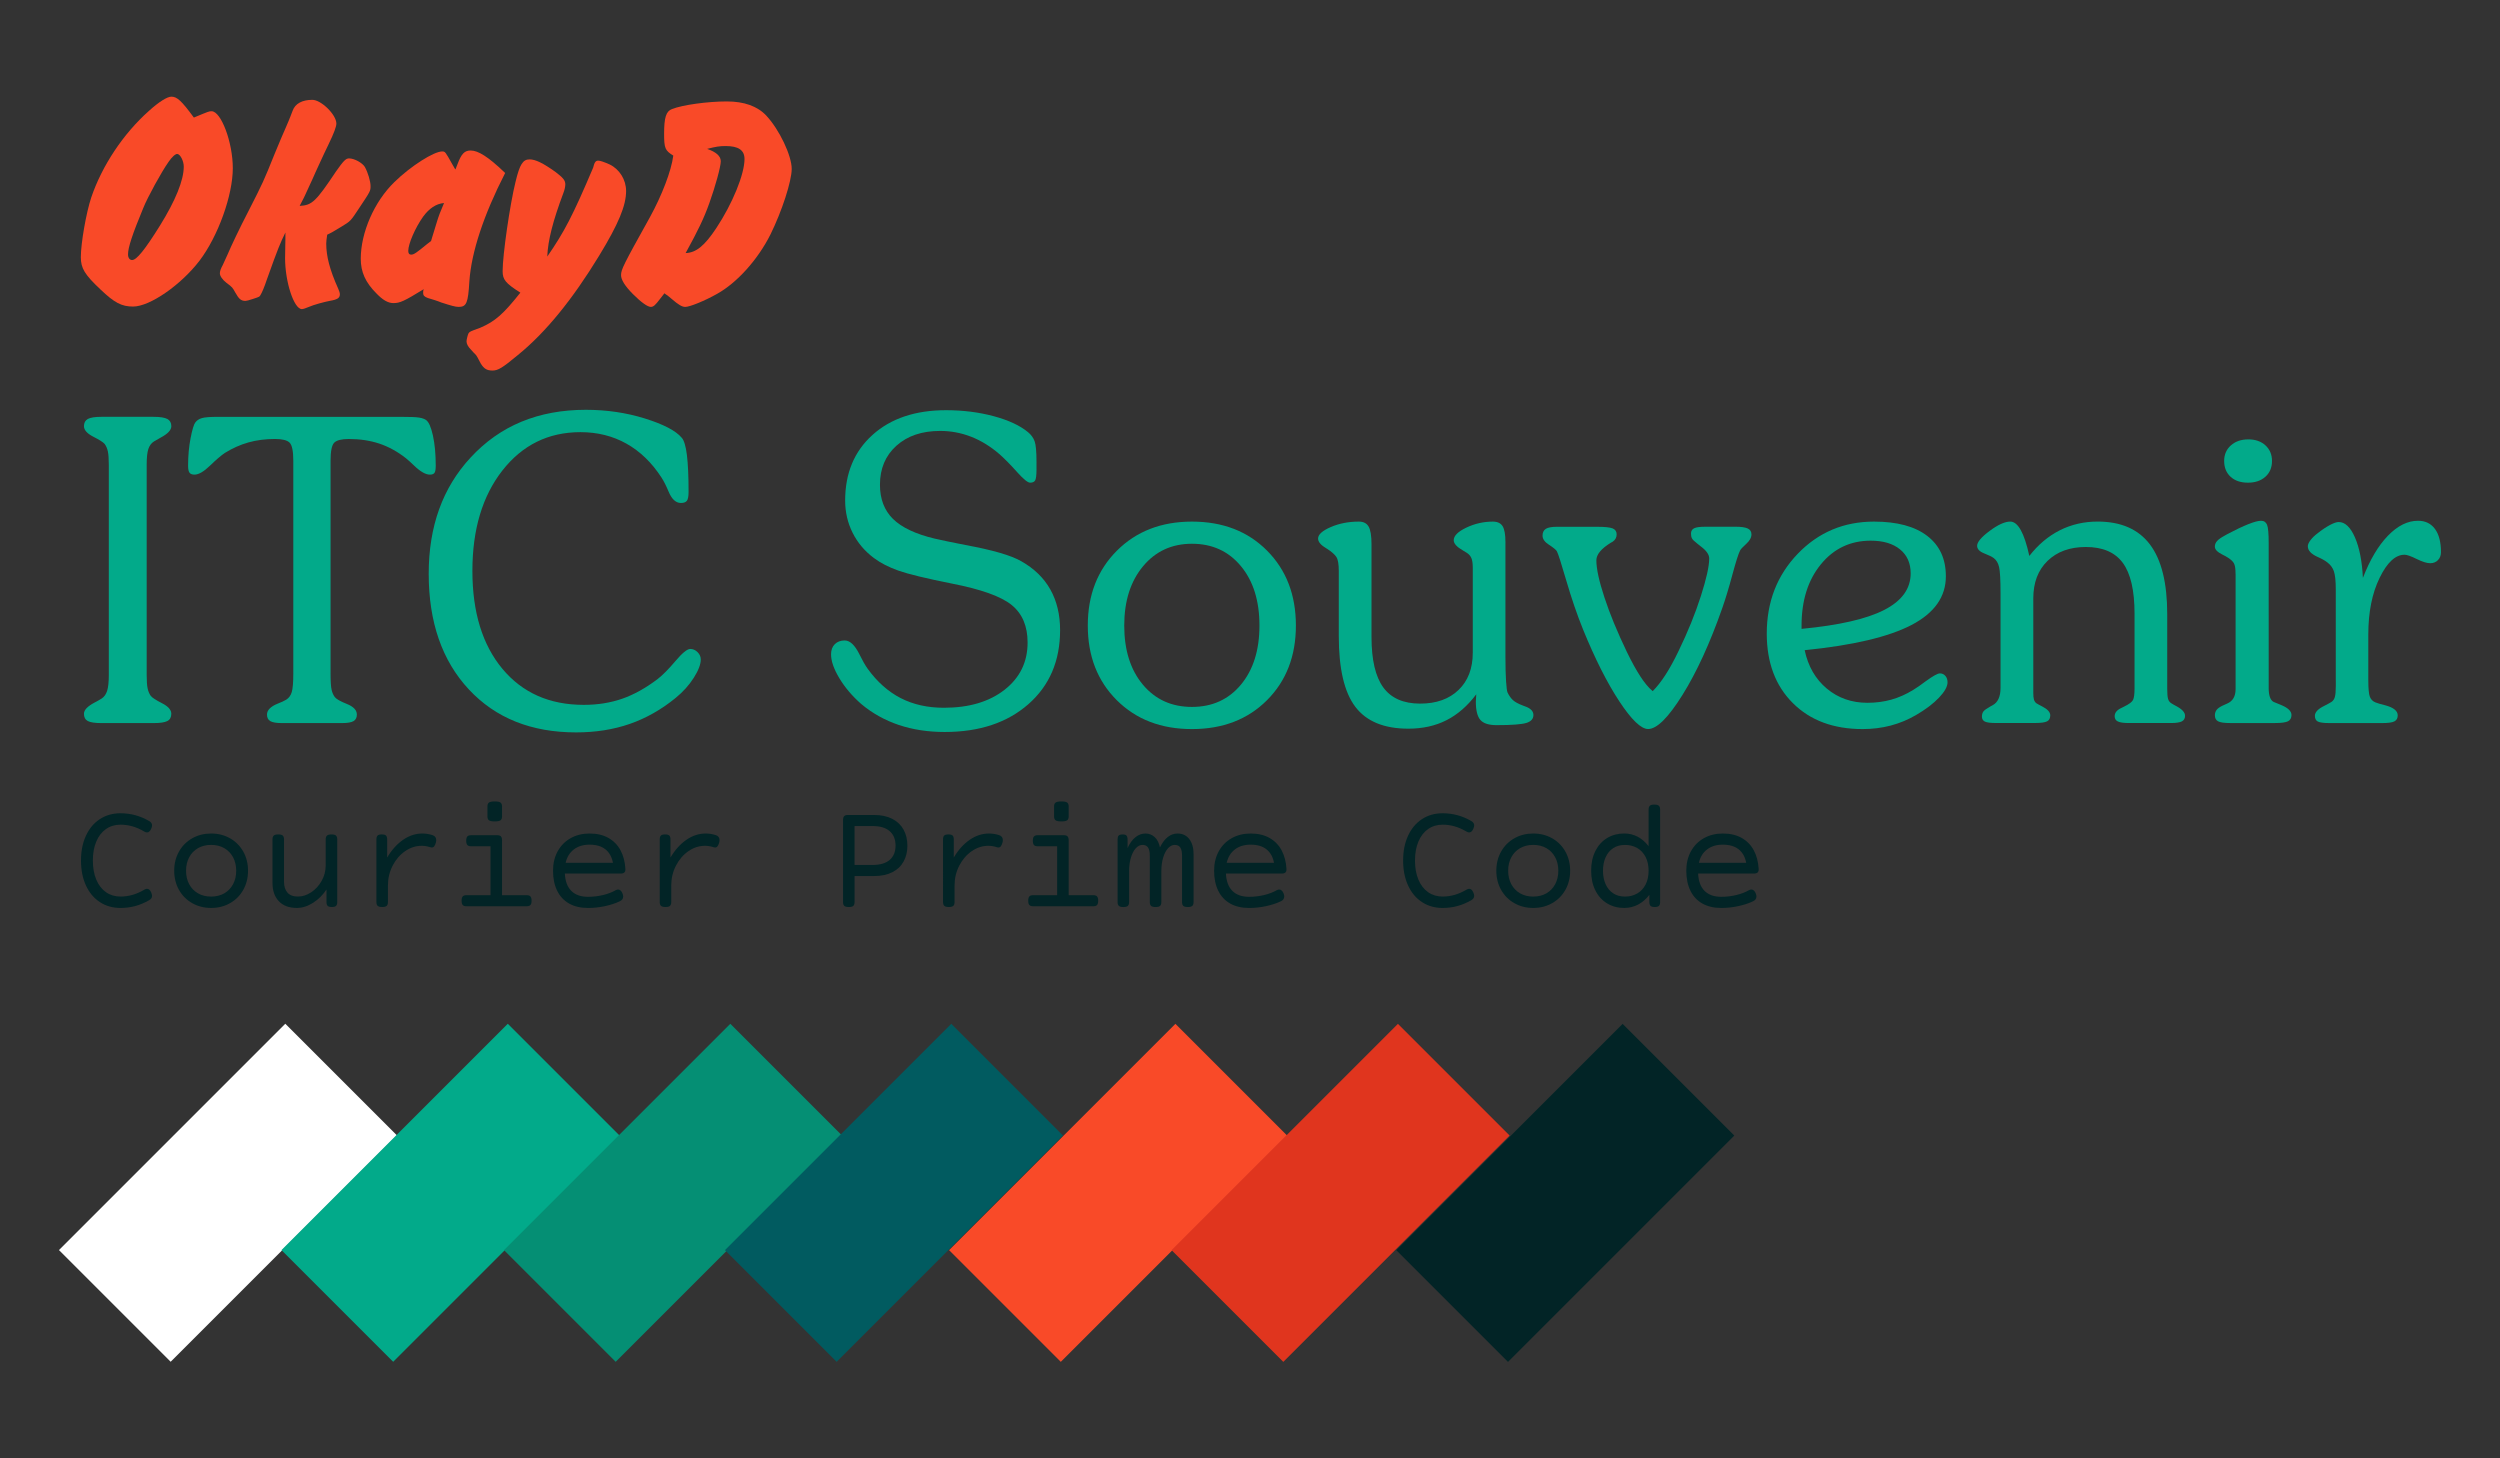 <?xml version="1.0" encoding="utf-8"?>
<!-- Generator: Adobe Illustrator 17.0.0, SVG Export Plug-In . SVG Version: 6.00 Build 0)  -->
<!DOCTYPE svg PUBLIC "-//W3C//DTD SVG 1.1//EN" "http://www.w3.org/Graphics/SVG/1.1/DTD/svg11.dtd">
<svg version="1.1" id="Layer_1" xmlns="http://www.w3.org/2000/svg" xmlns:xlink="http://www.w3.org/1999/xlink" x="0px" y="0px"
	 width="960px" height="560px" viewBox="0 0 960 560" style="enable-background:new 0 0 960 560;" xml:space="preserve">
<rect x="0" y="0" width="960" height="560" fill="#333333" stroke="none"/>
<g>
	<path style="fill:#02AA8A;" d="M58.952,160.064c2.546,0,4.32,0.281,5.327,0.837c1.007,0.556,1.51,1.469,1.51,2.745
		c0,1.487-1.352,2.939-4.057,4.373c-1.165,0.632-2.043,1.136-2.622,1.51c-1.007,0.632-1.721,1.604-2.148,2.903
		c-0.427,1.3-0.638,3.325-0.638,6.082v80.622c0,2.33,0.123,4.068,0.363,5.21c0.24,1.141,0.65,2.107,1.229,2.903
		c0.48,0.632,1.908,1.563,4.291,2.786c2.388,1.218,3.577,2.57,3.577,4.051c0,1.329-0.503,2.254-1.51,2.786
		c-1.007,0.533-2.78,0.796-5.327,0.796H39.073c-2.599,0-4.39-0.263-5.368-0.796c-0.978-0.533-1.469-1.458-1.469-2.786
		c0-1.428,1.352-2.862,4.057-4.291c1.218-0.632,2.148-1.165,2.786-1.586c0.954-0.638,1.639-1.616,2.066-2.944
		c0.421-1.329,0.638-3.366,0.638-6.123v-80.634c0-2.33-0.123-4.051-0.363-5.169c-0.24-1.112-0.65-2.072-1.229-2.862
		c-0.527-0.632-1.984-1.563-4.373-2.786c-2.382-1.218-3.577-2.564-3.577-4.051c0-1.276,0.492-2.189,1.469-2.745
		c0.978-0.556,2.769-0.837,5.368-0.837h19.873V160.064z"/>
	<path style="fill:#02AA8A;" d="M108.252,277.664c-2.119,0-3.606-0.252-4.455-0.755c-0.849-0.503-1.27-1.34-1.27-2.505
		c0-1.698,1.376-3.102,4.139-4.215c1.376-0.533,2.464-1.036,3.26-1.516c1.007-0.632,1.709-1.598,2.107-2.898
		c0.398-1.305,0.597-3.699,0.597-7.194v-81.582c0-3.77-0.48-6.111-1.434-7.036c-0.954-0.931-2.81-1.393-5.567-1.393
		c-3.711,0-7.118,0.439-10.22,1.317c-3.102,0.872-6.105,2.213-9.026,4.016c-1.434,0.954-3.337,2.581-5.725,4.894
		c-2.388,2.306-4.373,3.46-5.965,3.46c-0.901,0-1.54-0.24-1.908-0.72c-0.369-0.474-0.556-1.376-0.556-2.699
		c0-3.77,0.316-7.288,0.954-10.578c0.638-3.29,1.247-5.303,1.826-6.047c0.585-0.796,1.434-1.346,2.546-1.668
		c1.112-0.316,3.102-0.474,5.965-0.474h1.908h68.699c3.389,0,5.655,0.094,6.796,0.281c1.141,0.181,2.031,0.486,2.663,0.913
		c1.06,0.743,1.949,2.74,2.663,6c0.714,3.26,1.077,7.118,1.077,11.573c0,1.376-0.158,2.295-0.48,2.74
		c-0.322,0.451-0.901,0.679-1.75,0.679c-1.698,0-3.787-1.223-6.281-3.659c-1.218-1.165-2.224-2.072-3.02-2.704
		c-3.179-2.494-6.533-4.332-10.057-5.526c-3.53-1.188-7.463-1.791-11.807-1.791c-2.757,0-4.613,0.462-5.567,1.393
		c-0.954,0.925-1.428,3.272-1.428,7.036v2.622v78.954c0,3.02,0.129,5.116,0.398,6.281c0.263,1.165,0.691,2.119,1.27,2.857
		c0.585,0.743,2.131,1.616,4.648,2.622c2.517,1.013,3.781,2.359,3.781,4.057c0,1.165-0.427,2.002-1.27,2.505
		c-0.849,0.503-2.306,0.755-4.379,0.755h-23.134V277.664z"/>
	<path style="fill:#02AA8A;" d="M221.233,281.241c-17.227,0-30.972-5.508-41.227-16.537c-10.256-11.028-15.383-25.815-15.383-44.371
		c0-9.12,1.34-17.385,4.016-24.802c2.675-7.428,6.691-14.025,12.047-19.803c5.672-6.152,12.193-10.747,19.557-13.791
		c7.364-3.044,15.612-4.572,24.732-4.572c7.949,0,15.506,1.112,22.66,3.337c7.159,2.23,11.871,4.695,14.154,7.399
		c0.901,1.007,1.563,3.231,1.99,6.679c0.421,3.448,0.632,8.166,0.632,14.154c0,1.645-0.211,2.757-0.632,3.337
		c-0.427,0.585-1.194,0.872-2.306,0.872c-1.961,0-3.553-1.481-4.771-4.455c-0.901-2.172-1.803-3.945-2.704-5.327
		c-3.711-5.725-8.189-10.057-13.44-13.001c-5.245-2.939-11.128-4.414-17.649-4.414c-12.299,0-22.291,4.905-29.977,14.71
		c-7.686,9.811-11.532,22.665-11.532,38.57c0,15.846,3.846,28.384,11.532,37.61c7.686,9.22,18.1,13.832,31.247,13.832
		c5.298,0,10.203-0.784,14.71-2.341c4.507-1.569,9.067-4.098,13.674-7.598c1.908-1.481,4.174-3.776,6.802-6.878
		c2.622-3.097,4.513-4.654,5.684-4.654c1.06,0,1.996,0.41,2.821,1.235c0.825,0.825,1.229,1.762,1.229,2.821
		c0,1.85-0.901,4.203-2.699,7.036c-1.803,2.833-4.139,5.42-7.001,7.75c-5.461,4.455-11.315,7.768-17.567,9.94
		C235.575,280.152,228.708,281.241,221.233,281.241z"/>
	<path style="fill:#02AA8A;" d="M362.775,281.083c-6.416,0-12.299-0.901-17.655-2.704c-5.356-1.803-10.15-4.478-14.388-8.031
		c-3.448-3.02-6.24-6.304-8.388-9.858c-2.148-3.553-3.22-6.626-3.22-9.225c0-1.639,0.48-2.944,1.434-3.899
		c0.954-0.948,2.224-1.428,3.817-1.428c2.014,0,3.899,1.78,5.649,5.327c1.165,2.382,2.224,4.244,3.179,5.567
		c3.659,5.034,7.885,8.786,12.685,11.251c4.8,2.464,10.326,3.699,16.583,3.699c9.647,0,17.415-2.312,23.298-6.919
		c5.883-4.613,8.827-10.654,8.827-18.135c0-6.252-2.014-11.04-6.047-14.347c-4.027-3.313-11.742-6.088-23.139-8.312
		c-9.805-1.961-16.589-3.6-20.359-4.929s-6.919-2.944-9.46-4.853c-3.553-2.646-6.281-5.883-8.189-9.7
		c-1.908-3.811-2.862-7.949-2.862-12.404c0-10.496,3.512-18.896,10.537-25.206c7.024-6.304,16.42-9.46,28.185-9.46
		c6.521,0,12.626,0.767,18.328,2.306c5.701,1.54,10.086,3.577,13.159,6.123c1.218,1.007,2.066,2.178,2.546,3.5
		c0.48,1.329,0.72,4.004,0.72,8.031v2.786c0,2.224-0.176,3.629-0.515,4.215c-0.345,0.585-0.995,0.872-1.949,0.872
		c-0.901,0-2.57-1.364-5.005-4.092c-2.441-2.734-4.665-4.999-6.679-6.796c-3.5-3.026-7.159-5.274-10.976-6.761
		c-3.817-1.481-7.768-2.224-11.848-2.224c-6.995,0-12.603,1.891-16.818,5.684c-4.215,3.787-6.322,8.786-6.322,14.991
		c0,5.461,1.668,9.834,5.005,13.118c3.342,3.29,8.669,5.807,15.98,7.557c2.757,0.632,6.708,1.458,11.848,2.464
		c10.39,1.908,17.52,3.975,21.389,6.205c4.981,2.804,8.722,6.439,11.216,10.888c2.488,4.455,3.735,9.647,3.735,15.588
		c0,11.824-4.057,21.296-12.164,28.42C386.786,277.518,376.08,281.083,362.775,281.083z"/>
	<path style="fill:#02AA8A;" d="M417.711,240.213c0-11.719,3.723-21.301,11.175-28.747c7.446-7.44,17.058-11.169,28.823-11.169
		c11.819,0,21.43,3.711,28.823,11.128c7.393,7.428,11.093,17.017,11.093,28.788c0,11.713-3.7,21.266-11.093,28.66
		c-7.393,7.393-17.005,11.093-28.823,11.093c-11.824,0-21.442-3.694-28.864-11.093C421.422,261.479,417.711,251.926,417.711,240.213
		z M431.707,240.213c0,9.43,2.388,16.999,7.159,22.7c4.771,5.701,11.052,8.546,18.843,8.546s14.06-2.845,18.802-8.546
		c4.741-5.701,7.118-13.27,7.118-22.7c0-9.489-2.371-17.099-7.118-22.818c-4.747-5.731-11.011-8.593-18.802-8.593
		c-7.739,0-14.008,2.892-18.802,8.669C434.107,223.249,431.707,230.829,431.707,240.213z"/>
	<path style="fill:#02AA8A;" d="M578.09,208.17v44.289c0,3.764,0.082,6.825,0.24,9.179c0.158,2.359,0.345,3.781,0.556,4.256
		c0.585,1.223,1.27,2.201,2.072,2.944c0.796,0.743,2.119,1.458,3.975,2.148c0.263,0.105,0.609,0.234,1.036,0.392
		c1.908,0.743,2.862,1.809,2.862,3.184c0,1.481-0.913,2.505-2.745,3.056s-5.631,0.837-11.409,0.837c-2.968,0-5.034-0.661-6.205-1.99
		c-1.165-1.323-1.75-3.682-1.75-7.077c0-0.263,0.023-0.714,0.082-1.346c0.053-0.632,0.082-1.112,0.082-1.428
		c-3.342,4.455-7.147,7.762-11.409,9.934c-4.267,2.172-9.155,3.266-14.669,3.266c-9.331,0-16.115-2.798-20.359-8.394
		c-4.244-5.59-6.357-14.64-6.357-27.155v-25.042c0-2.599-0.304-4.373-0.913-5.327s-1.82-2.02-3.618-3.184
		c-0.053,0-0.105-0.023-0.158-0.082c-2.178-1.27-3.26-2.546-3.26-3.811c0-1.54,1.616-3.015,4.853-4.414
		c3.231-1.405,6.837-2.107,10.812-2.107c1.75,0,2.997,0.632,3.74,1.908c0.738,1.27,1.112,3.53,1.112,6.755v35.625
		c0,8.798,1.51,15.26,4.531,19.399c3.02,4.133,7.739,6.205,14.154,6.205c6.205,0,11.116-1.75,14.751-5.251
		c3.629-3.5,5.45-8.265,5.45-14.306v-32.599c0-1.698-0.187-2.956-0.556-3.781c-0.369-0.82-0.978-1.499-1.826-2.025
		c-0.316-0.211-0.796-0.509-1.434-0.872c-2.33-1.329-3.5-2.628-3.5-3.899c0-1.698,1.616-3.307,4.853-4.853
		c3.231-1.534,6.626-2.306,10.18-2.306c1.75,0,2.997,0.585,3.74,1.75C577.721,203.212,578.09,205.249,578.09,208.17z"/>
	<path style="fill:#02AA8A;" d="M597.811,202.287h15.348c3.073,0,5.116,0.211,6.123,0.632c1.007,0.421,1.51,1.194,1.51,2.306
		c0,0.591-0.135,1.112-0.398,1.592c-0.263,0.474-0.638,0.872-1.112,1.188c-0.105,0.059-0.345,0.187-0.714,0.398
		c-3.711,2.283-5.567,4.531-5.567,6.755c0,3.237,1.03,7.99,3.102,14.271c2.066,6.281,4.929,13.241,8.587,20.868
		c1.856,3.817,3.588,6.972,5.21,9.46c1.616,2.494,3.19,4.373,4.73,5.649c1.645-1.639,3.29-3.74,4.929-6.281
		c1.639-2.54,3.313-5.59,5.011-9.143c3.547-7.317,6.398-14.324,8.546-21.038c2.148-6.708,3.22-11.543,3.22-14.511
		c0-1.487-1.112-3.05-3.337-4.695c-0.533-0.421-0.931-0.738-1.194-0.954c-1.165-0.896-1.867-1.586-2.107-2.066
		c-0.24-0.48-0.357-1.089-0.357-1.826c0-0.954,0.398-1.627,1.194-2.031c0.796-0.392,2.224-0.597,4.291-0.597h11.608
		c2.172,0,3.74,0.222,4.689,0.673c0.954,0.451,1.434,1.206,1.434,2.265c0,1.223-0.673,2.441-2.025,3.659
		c-1.352,1.223-2.137,2.072-2.347,2.546c-0.632,1.223-1.627,4.349-2.98,9.389c-1.352,5.04-2.64,9.278-3.857,12.72
		c-4.718,13.469-9.811,24.568-15.266,33.313c-5.456,8.745-9.858,13.118-13.2,13.118c-2.699,0-6.386-3.536-11.052-10.613
		c-4.665-7.071-9.301-16.256-13.914-27.547c-2.33-5.778-4.478-12.035-6.439-18.767c-1.961-6.726-3.179-10.519-3.659-11.368
		c-0.369-0.585-1.376-1.399-3.02-2.464c-1.645-1.06-2.464-2.23-2.464-3.5c0-1.218,0.421-2.09,1.27-2.622
		C594.445,202.55,595.85,202.287,597.811,202.287z"/>
	<path style="fill:#02AA8A;" d="M692.991,249.672c1.323,6.205,4.162,11.116,8.511,14.751c4.343,3.629,9.541,5.45,15.582,5.45
		c3.231,0,6.281-0.398,9.143-1.194c2.862-0.796,5.672-2.043,8.429-3.74c1.323-0.796,2.968-1.932,4.929-3.419
		c2.704-1.961,4.478-2.939,5.327-2.939c0.849,0,1.551,0.316,2.107,0.954c0.556,0.632,0.837,1.458,0.837,2.464
		c0,1.639-1.101,3.618-3.302,5.924c-2.195,2.306-5.128,4.519-8.786,6.644c-3.073,1.803-6.322,3.149-9.741,4.051
		c-3.419,0.896-7.013,1.346-10.777,1.346c-11.186,0-20.119-3.319-26.798-9.975c-6.679-6.656-10.016-15.547-10.016-26.681
		c0-12.193,3.963-22.408,11.889-30.65s17.69-12.363,29.298-12.363c8.851,0,15.664,1.826,20.435,5.491
		c4.771,3.664,7.153,8.827,7.153,15.5c0,7.902-4.414,14.142-13.235,18.726C725.151,244.597,711.489,247.817,692.991,249.672z
		 M691.797,241.483c14.418-1.376,25.007-3.799,31.762-7.276c6.761-3.471,10.139-8.148,10.139-14.031c0-3.922-1.364-6.995-4.092-9.22
		c-2.734-2.23-6.48-3.337-11.251-3.337c-7.791,0-14.166,3.02-19.124,9.061c-4.958,6.047-7.434,13.891-7.434,23.538L691.797,241.483
		L691.797,241.483z"/>
	<path style="fill:#02AA8A;" d="M768.205,264.142v-36.334c0-5.145-0.187-8.494-0.556-10.062c-0.369-1.563-1.06-2.716-2.072-3.46
		c-0.632-0.474-1.856-1.077-3.659-1.791s-2.704-1.68-2.704-2.903c0-1.428,1.604-3.337,4.812-5.725
		c3.208-2.388,5.848-3.577,7.914-3.577c1.481,0,2.833,1.1,4.057,3.296c1.218,2.201,2.306,5.497,3.26,9.899
		c3.395-4.343,7.305-7.633,11.731-9.863c4.425-2.224,9.266-3.337,14.511-3.337c8.956,0,15.647,2.933,20.078,8.786
		c4.425,5.86,6.638,14.775,6.638,26.757v28.782c0,1.75,0.105,2.997,0.316,3.741s0.609,1.299,1.194,1.668
		c0.48,0.316,1.165,0.714,2.072,1.188c2.172,1.165,3.261,2.388,3.261,3.659c0,1.007-0.41,1.727-1.229,2.148
		c-0.825,0.421-2.213,0.632-4.174,0.632h-16.22c-1.961,0-3.354-0.199-4.174-0.597c-0.825-0.398-1.229-1.077-1.229-2.031
		c0-1.329,0.872-2.382,2.622-3.179c0.527-0.269,0.901-0.451,1.112-0.562c1.856-0.896,2.968-1.75,3.342-2.546
		c0.369-0.796,0.556-2.277,0.556-4.455v-28.624c0-8.903-1.499-15.401-4.49-19.481c-2.997-4.08-7.727-6.123-14.195-6.123
		c-6.152,0-11.052,1.78-14.71,5.327c-3.659,3.547-5.485,8.347-5.485,14.394v36.334c0,1.112,0.082,1.949,0.24,2.505
		c0.158,0.562,0.451,1.024,0.872,1.393c0.48,0.316,1.247,0.743,2.306,1.27c2.066,1.065,3.102,2.201,3.102,3.419
		c0,1.112-0.41,1.885-1.229,2.312c-0.825,0.421-2.371,0.632-4.654,0.632h-15.108c-2.014,0-3.395-0.181-4.139-0.556
		s-1.112-1.007-1.112-1.908c0-0.796,0.187-1.446,0.556-1.949c0.369-0.503,1.27-1.153,2.699-1.949
		c0.211-0.105,0.503-0.263,0.872-0.474C767.198,269.709,768.205,267.485,768.205,264.142z"/>
	<path style="fill:#02AA8A;" d="M858.451,220.334c0-1.908-0.199-3.231-0.597-3.975c-0.398-0.743-1.177-1.487-2.341-2.23
		c-0.48-0.316-1.194-0.714-2.148-1.188c-1.908-0.954-2.862-1.961-2.862-3.026c0-0.796,0.281-1.51,0.837-2.142
		c0.556-0.638,1.522-1.329,2.903-2.072l1.112-0.632c6.468-3.395,10.759-5.093,12.884-5.093c1.112,0,1.879,0.509,2.306,1.516
		c0.422,1.007,0.632,3.337,0.632,6.995V264.3c0,1.376,0.158,2.523,0.48,3.419c0.316,0.901,0.796,1.516,1.434,1.826
		c0.738,0.322,1.639,0.691,2.704,1.112c2.757,1.112,4.133,2.412,4.133,3.899c0,1.165-0.451,1.973-1.352,2.423
		c-0.901,0.451-2.599,0.673-5.087,0.673h-17.093c-2.283,0-3.828-0.222-4.654-0.673c-0.82-0.451-1.229-1.206-1.229-2.271
		c0-0.796,0.211-1.481,0.638-2.066c0.422-0.585,1.194-1.141,2.306-1.668c0.422-0.211,1.007-0.48,1.75-0.796
		c2.172-0.901,3.26-2.763,3.26-5.567v-44.277H858.451z M854.078,176.999c0-2.441,0.861-4.431,2.581-5.971
		c1.721-1.534,3.963-2.306,6.72-2.306c2.704,0,4.888,0.773,6.562,2.306c1.668,1.54,2.505,3.53,2.505,5.971
		c0,2.546-0.849,4.566-2.546,6.082c-1.698,1.51-3.922,2.265-6.679,2.265c-2.81,0-5.034-0.755-6.679-2.265
		C854.898,181.571,854.078,179.545,854.078,176.999z"/>
	<path style="fill:#02AA8A;" d="M896.939,261.362v-34.993c0-3.337-0.252-5.696-0.755-7.077c-0.503-1.376-1.341-2.488-2.505-3.337
		c-0.849-0.685-2.119-1.399-3.817-2.142c-2.441-1.112-3.659-2.464-3.659-4.057c0-0.632,0.345-1.417,1.036-2.341
		c0.691-0.925,1.639-1.838,2.862-2.745c1.698-1.329,3.249-2.353,4.654-3.097s2.505-1.112,3.296-1.112
		c2.441,0,4.519,1.961,6.24,5.883c1.721,3.928,2.745,9.12,3.061,15.582c2.704-6.995,5.912-12.398,9.623-16.22
		s7.557-5.731,11.532-5.731c2.81,0,4.981,1.054,6.521,3.143c1.539,2.09,2.306,5.075,2.306,8.944c0,1.218-0.386,2.224-1.153,3.02
		c-0.767,0.796-1.762,1.194-2.979,1.194c-1.27,0-3.009-0.544-5.21-1.627c-2.201-1.089-3.752-1.627-4.648-1.627
		c-3.501,0-6.697,2.968-9.582,8.903c-2.892,5.941-4.332,13.177-4.332,21.711v17.415c0,3.337,0.199,5.508,0.597,6.515
		c0.398,1.013,1.1,1.727,2.107,2.148c0.796,0.322,2.043,0.691,3.741,1.112c3.231,0.849,4.853,2.142,4.853,3.893
		c0,1.065-0.41,1.82-1.235,2.271c-0.82,0.451-2.371,0.673-4.648,0.673h-20.359c-2.224,0-3.711-0.199-4.455-0.597
		c-0.743-0.398-1.112-1.124-1.112-2.189c0-1.376,1.194-2.646,3.577-3.811c1.27-0.638,2.195-1.141,2.781-1.516
		c0.638-0.421,1.077-1.06,1.311-1.908c0.24-0.849,0.363-2.277,0.363-4.291v-1.99H896.939z"/>
</g>
<g>
	<path style="fill:#022426;" d="M51.922,313.026c1.791,0.48,3.582,1.235,5.374,2.26c0.732,0.433,1.095,0.983,1.095,1.651
		c0,0.375-0.123,0.855-0.38,1.417c-0.41,0.866-0.937,1.305-1.563,1.305c-0.275,0-0.609-0.111-1.007-0.328
		c-2.974-1.774-6.023-2.658-9.155-2.658c-2.125,0-3.992,0.562-5.596,1.68c-1.604,1.124-2.845,2.728-3.717,4.8
		c-0.878,2.072-1.317,4.513-1.317,7.305s0.439,5.245,1.317,7.329c0.872,2.084,2.113,3.688,3.717,4.812
		c1.604,1.118,3.471,1.68,5.596,1.68c3.132,0,6.181-0.884,9.155-2.658c0.392-0.217,0.732-0.328,1.007-0.328
		c0.626,0,1.153,0.433,1.563,1.305c0.258,0.574,0.38,1.042,0.38,1.417c0,0.667-0.363,1.218-1.095,1.651
		c-1.791,1.024-3.582,1.78-5.374,2.26c-1.791,0.48-3.67,0.726-5.643,0.726c-3.009,0-5.666-0.755-7.955-2.265
		c-2.295-1.504-4.068-3.635-5.333-6.392c-1.264-2.757-1.891-5.936-1.891-9.541c0-3.6,0.626-6.773,1.891-9.524
		c1.259-2.745,3.038-4.87,5.333-6.375c2.295-1.51,4.946-2.265,7.955-2.265C48.252,312.301,50.131,312.546,51.922,313.026z"/>
	<path style="fill:#022426;" d="M88.32,321.895c2.16,1.223,3.852,2.921,5.081,5.093c1.229,2.178,1.844,4.636,1.844,7.37
		c0,2.74-0.615,5.198-1.844,7.37c-1.229,2.178-2.921,3.875-5.081,5.093c-2.154,1.223-4.572,1.832-7.247,1.832
		c-2.681,0-5.093-0.609-7.253-1.832c-2.154-1.218-3.846-2.915-5.081-5.093c-1.229-2.172-1.844-4.63-1.844-7.37
		c0-2.734,0.615-5.192,1.844-7.37c1.229-2.172,2.927-3.869,5.081-5.093c2.16-1.218,4.572-1.826,7.253-1.826
		C83.748,320.068,86.166,320.677,88.32,321.895z M76.021,325.694c-1.458,0.843-2.581,2.008-3.383,3.518
		c-0.796,1.504-1.194,3.225-1.194,5.151c0,1.932,0.398,3.647,1.194,5.157c0.796,1.504,1.926,2.675,3.383,3.518
		c1.458,0.837,3.143,1.253,5.052,1.253s3.594-0.416,5.052-1.253c1.458-0.843,2.581-2.014,3.383-3.518
		c0.796-1.51,1.194-3.225,1.194-5.157c0-1.926-0.398-3.647-1.194-5.151c-0.796-1.51-1.926-2.675-3.383-3.518
		c-1.458-0.837-3.143-1.253-5.052-1.253S77.479,324.857,76.021,325.694z"/>
	<path style="fill:#022426;" d="M129.015,320.859c0.328,0.299,0.486,0.79,0.486,1.481v24.035c0,0.685-0.146,1.182-0.445,1.475
		c-0.299,0.299-0.831,0.445-1.592,0.445h-0.059c-0.767,0-1.3-0.146-1.592-0.445c-0.293-0.293-0.445-0.79-0.445-1.475v-4.812
		c-1.34,2.066-3.044,3.764-5.11,5.093c-2.072,1.329-4.156,1.996-6.263,1.996c-2.974,0-5.274-0.855-6.907-2.57
		c-1.633-1.709-2.453-4.062-2.453-7.054v-16.689c0-0.691,0.164-1.182,0.486-1.481c0.322-0.293,0.89-0.439,1.698-0.439h0.059
		c0.808,0,1.376,0.146,1.698,0.439c0.328,0.299,0.486,0.79,0.486,1.481v16.238c0,1.774,0.439,3.167,1.317,4.18
		c0.872,1.013,2.23,1.522,4.057,1.522c1.698,0,3.36-0.539,5.005-1.604c1.645-1.077,2.991-2.535,4.045-4.373
		c1.054-1.838,1.58-3.84,1.58-6.006v-9.951c0-0.691,0.164-1.182,0.486-1.481c0.328-0.293,0.89-0.439,1.698-0.439h0.059
		C128.119,320.42,128.687,320.572,129.015,320.859z"/>
	<path style="fill:#022426;" d="M166.062,320.683c0.966,0.322,1.446,0.948,1.446,1.891c0,0.316-0.041,0.62-0.117,0.913
		c-0.176,0.65-0.386,1.136-0.632,1.463c-0.246,0.328-0.556,0.486-0.931,0.486c-0.217,0-0.433-0.041-0.65-0.117
		c-1.1-0.357-2.189-0.533-3.249-0.533c-2.265,0-4.39,0.685-6.375,2.066c-1.99,1.376-3.582,3.237-4.782,5.567
		c-1.2,2.33-1.803,4.87-1.803,7.604v6.351c0,0.685-0.164,1.182-0.486,1.475c-0.322,0.299-0.89,0.445-1.698,0.445h-0.059
		c-0.808,0-1.37-0.146-1.698-0.445c-0.322-0.293-0.486-0.79-0.486-1.475V322.34c0-0.691,0.146-1.182,0.445-1.481
		c0.293-0.293,0.825-0.439,1.592-0.439h0.059c0.767,0,1.3,0.146,1.592,0.439c0.299,0.299,0.445,0.79,0.445,1.481v6.942
		c1.715-2.892,3.74-5.157,6.088-6.779c2.341-1.621,4.823-2.435,7.44-2.435C163.469,320.068,164.757,320.273,166.062,320.683z"/>
	<path style="fill:#022426;" d="M192.357,321.175c0.287,0.304,0.427,0.825,0.427,1.551v21.026h9.477
		c0.667,0,1.147,0.164,1.434,0.486c0.287,0.328,0.427,0.872,0.427,1.639c0,0.767-0.14,1.317-0.427,1.639s-0.761,0.486-1.434,0.486
		H179.11c-0.667,0-1.147-0.158-1.434-0.486c-0.287-0.328-0.427-0.872-0.427-1.639c0-0.767,0.14-1.317,0.427-1.639
		c0.287-0.322,0.761-0.486,1.434-0.486h9.243v-18.779h-7.469c-0.667,0-1.147-0.164-1.434-0.492
		c-0.287-0.328-0.427-0.866-0.427-1.633c0-0.773,0.14-1.317,0.427-1.639c0.287-0.322,0.761-0.486,1.434-0.486h10.039
		C191.59,320.718,192.07,320.864,192.357,321.175z M192.193,314.999c-0.392,0.287-1.13,0.427-2.213,0.427s-1.82-0.14-2.213-0.427
		c-0.392-0.287-0.591-0.784-0.591-1.493v-3.834c0-0.708,0.193-1.206,0.591-1.493c0.398-0.287,1.13-0.427,2.213-0.427
		s1.82,0.14,2.213,0.427c0.392,0.287,0.591,0.784,0.591,1.493v3.834C192.784,314.22,192.585,314.718,192.193,314.999z"/>
	<path style="fill:#022426;" d="M233.684,321.795c2.008,1.153,3.547,2.745,4.624,4.771c1.071,2.025,1.686,4.379,1.844,7.054
		c0.041,0.65-0.094,1.118-0.398,1.405s-0.79,0.421-1.463,0.421h-21.383c0.135,2.939,0.966,5.157,2.482,6.661
		c1.516,1.51,3.653,2.265,6.41,2.265c1.967,0,3.893-0.228,5.772-0.679c1.879-0.451,3.5-1.077,4.859-1.861
		c0.334-0.176,0.638-0.263,0.913-0.263c0.375,0,0.714,0.141,1.019,0.427c0.304,0.287,0.55,0.691,0.726,1.223
		c0.14,0.357,0.211,0.708,0.211,1.065c0,0.79-0.433,1.387-1.3,1.803c-1.592,0.773-3.477,1.387-5.637,1.861
		c-2.166,0.468-4.355,0.708-6.556,0.708c-2.857,0-5.286-0.574-7.294-1.715c-2.008-1.141-3.536-2.786-4.578-4.935
		c-1.042-2.142-1.569-4.695-1.569-7.651c0-2.81,0.597-5.303,1.785-7.469c1.194-2.16,2.851-3.84,4.976-5.028
		c2.125-1.194,4.548-1.791,7.264-1.791C229.247,320.068,231.676,320.642,233.684,321.795z M220.338,326.197
		c-1.592,1.229-2.64,2.939-3.132,5.122h18.164c-0.416-2.242-1.376-3.969-2.88-5.169c-1.504-1.2-3.536-1.803-6.1-1.803
		C223.949,324.347,221.936,324.968,220.338,326.197z"/>
	<path style="fill:#022426;" d="M274.853,320.683c0.966,0.322,1.446,0.948,1.446,1.891c0,0.316-0.041,0.62-0.117,0.913
		c-0.176,0.65-0.386,1.136-0.632,1.463c-0.246,0.328-0.556,0.486-0.931,0.486c-0.217,0-0.433-0.041-0.65-0.117
		c-1.1-0.357-2.189-0.533-3.249-0.533c-2.265,0-4.39,0.685-6.375,2.066c-1.99,1.376-3.582,3.237-4.782,5.567
		c-1.2,2.33-1.803,4.87-1.803,7.604v6.351c0,0.685-0.164,1.182-0.486,1.475c-0.322,0.299-0.89,0.445-1.698,0.445h-0.059
		c-0.808,0-1.37-0.146-1.698-0.445c-0.322-0.293-0.486-0.79-0.486-1.475V322.34c0-0.691,0.146-1.182,0.445-1.481
		c0.293-0.293,0.825-0.439,1.592-0.439h0.059c0.767,0,1.3,0.146,1.592,0.439c0.299,0.299,0.445,0.79,0.445,1.481v6.942
		c1.715-2.892,3.74-5.157,6.088-6.779c2.341-1.621,4.823-2.435,7.44-2.435C272.26,320.068,273.547,320.273,274.853,320.683z"/>
	<path style="fill:#022426;" d="M342.609,314.425c1.92,0.989,3.372,2.365,4.355,4.139c0.983,1.774,1.475,3.822,1.475,6.17
		c0,2.324-0.492,4.367-1.475,6.129c-0.983,1.762-2.435,3.126-4.355,4.092c-1.92,0.96-4.226,1.446-6.925,1.446h-7.528v9.98
		c0,0.685-0.164,1.182-0.486,1.475c-0.322,0.299-0.89,0.445-1.698,0.445h-0.059c-0.808,0-1.376-0.146-1.703-0.445
		c-0.322-0.293-0.486-0.79-0.486-1.475v-31.422c0-0.726,0.14-1.241,0.427-1.551c0.287-0.304,0.761-0.457,1.434-0.457h2.57h7.528
		C338.382,312.95,340.689,313.442,342.609,314.425z M341.631,330.213c1.504-1.294,2.26-3.114,2.26-5.485
		c0-2.4-0.755-4.256-2.26-5.567s-3.694-1.961-6.574-1.961h-6.907v14.944h6.907C337.938,332.144,340.127,331.5,341.631,330.213z"/>
	<path style="fill:#022426;" d="M383.643,320.683c0.966,0.322,1.446,0.948,1.446,1.891c0,0.316-0.041,0.62-0.117,0.913
		c-0.176,0.65-0.386,1.136-0.632,1.463c-0.246,0.328-0.556,0.486-0.931,0.486c-0.217,0-0.433-0.041-0.65-0.117
		c-1.101-0.357-2.189-0.533-3.249-0.533c-2.265,0-4.39,0.685-6.375,2.066c-1.99,1.376-3.582,3.237-4.782,5.567
		c-1.2,2.33-1.803,4.87-1.803,7.604v6.351c0,0.685-0.164,1.182-0.486,1.475c-0.322,0.299-0.89,0.445-1.698,0.445h-0.059
		c-0.808,0-1.37-0.146-1.698-0.445c-0.322-0.293-0.486-0.79-0.486-1.475V322.34c0-0.691,0.146-1.182,0.445-1.481
		c0.293-0.293,0.825-0.439,1.592-0.439h0.059c0.767,0,1.3,0.146,1.592,0.439c0.299,0.299,0.445,0.79,0.445,1.481v6.942
		c1.715-2.892,3.74-5.157,6.088-6.779c2.341-1.621,4.823-2.435,7.44-2.435C381.056,320.068,382.343,320.273,383.643,320.683z"/>
	<path style="fill:#022426;" d="M409.943,321.175c0.287,0.304,0.427,0.825,0.427,1.551v21.026h9.477
		c0.667,0,1.147,0.164,1.434,0.486c0.287,0.328,0.427,0.872,0.427,1.639c0,0.767-0.141,1.317-0.427,1.639s-0.761,0.486-1.434,0.486
		h-23.151c-0.667,0-1.147-0.158-1.434-0.486c-0.287-0.328-0.427-0.872-0.427-1.639c0-0.767,0.141-1.317,0.427-1.639
		c0.287-0.322,0.761-0.486,1.434-0.486h9.243v-18.779h-7.469c-0.667,0-1.147-0.164-1.434-0.492
		c-0.287-0.328-0.427-0.866-0.427-1.633c0-0.773,0.141-1.317,0.427-1.639s0.761-0.486,1.434-0.486h10.039
		C409.177,320.718,409.657,320.864,409.943,321.175z M409.78,314.999c-0.392,0.287-1.13,0.427-2.213,0.427s-1.82-0.14-2.213-0.427
		c-0.392-0.287-0.591-0.784-0.591-1.493v-3.834c0-0.708,0.193-1.206,0.591-1.493c0.398-0.287,1.13-0.427,2.213-0.427
		s1.82,0.14,2.213,0.427c0.392,0.287,0.591,0.784,0.591,1.493v3.834C410.371,314.22,410.172,314.718,409.78,314.999z"/>
	<path style="fill:#022426;" d="M455.327,320.935c0.919,0.585,1.645,1.469,2.189,2.658c0.539,1.194,0.814,2.652,0.814,4.384v18.404
		c0,0.685-0.164,1.182-0.486,1.475c-0.328,0.299-0.89,0.445-1.698,0.445h-0.059c-0.808,0-1.376-0.146-1.698-0.445
		c-0.328-0.293-0.486-0.79-0.486-1.475v-17.871c0-1.352-0.222-2.371-0.661-3.05c-0.439-0.679-1.159-1.019-2.142-1.019
		c-0.925,0-1.785,0.421-2.57,1.282c-0.79,0.855-1.411,2.055-1.873,3.571c-0.462,1.528-0.697,3.266-0.697,5.216v11.871
		c0,0.685-0.164,1.182-0.486,1.475c-0.328,0.299-0.89,0.445-1.703,0.445h-0.064c-0.808,0-1.376-0.146-1.698-0.445
		c-0.328-0.293-0.486-0.79-0.486-1.475v-17.871c0-1.352-0.222-2.371-0.661-3.05c-0.439-0.679-1.159-1.019-2.142-1.019
		c-0.925,0-1.785,0.421-2.57,1.282c-0.79,0.855-1.411,2.055-1.873,3.571c-0.462,1.528-0.697,3.266-0.697,5.216v11.871
		c0,0.685-0.164,1.182-0.486,1.475c-0.322,0.299-0.89,0.445-1.698,0.445h-0.059c-0.808,0-1.376-0.146-1.698-0.445
		c-0.328-0.293-0.486-0.79-0.486-1.475v-24.035c0-0.691,0.135-1.182,0.398-1.481c0.263-0.293,0.761-0.439,1.487-0.439h0.059
		c0.732,0,1.223,0.146,1.493,0.439c0.263,0.299,0.398,0.79,0.398,1.481v3.301c0.849-1.844,1.861-3.243,3.044-4.18
		c1.182-0.931,2.458-1.399,3.84-1.399c1.34,0,2.511,0.451,3.512,1.358c1.001,0.901,1.686,2.236,2.037,3.986
		c1.75-3.559,4.016-5.344,6.79-5.344C453.378,320.068,454.414,320.361,455.327,320.935z"/>
	<path style="fill:#022426;" d="M487.534,321.795c2.008,1.153,3.547,2.745,4.624,4.771c1.071,2.025,1.686,4.379,1.844,7.054
		c0.041,0.65-0.094,1.118-0.398,1.405s-0.79,0.421-1.463,0.421h-21.383c0.135,2.939,0.966,5.157,2.482,6.661
		c1.516,1.51,3.653,2.265,6.41,2.265c1.967,0,3.893-0.228,5.772-0.679c1.879-0.451,3.5-1.077,4.859-1.861
		c0.334-0.176,0.638-0.263,0.913-0.263c0.375,0,0.714,0.141,1.019,0.427c0.304,0.287,0.55,0.691,0.726,1.223
		c0.141,0.357,0.211,0.708,0.211,1.065c0,0.79-0.433,1.387-1.299,1.803c-1.592,0.773-3.477,1.387-5.637,1.861
		c-2.166,0.468-4.355,0.708-6.556,0.708c-2.857,0-5.286-0.574-7.294-1.715c-2.008-1.141-3.536-2.786-4.578-4.935
		c-1.042-2.142-1.569-4.695-1.569-7.651c0-2.81,0.597-5.303,1.785-7.469c1.194-2.16,2.851-3.84,4.976-5.028
		c2.125-1.194,4.548-1.791,7.264-1.791C483.091,320.068,485.526,320.642,487.534,321.795z M474.187,326.197
		c-1.592,1.229-2.64,2.939-3.132,5.122h18.164c-0.416-2.242-1.376-3.969-2.88-5.169c-1.504-1.2-3.536-1.803-6.1-1.803
		C477.799,324.347,475.78,324.968,474.187,326.197z"/>
	<path style="fill:#022426;" d="M559.621,313.026c1.791,0.48,3.582,1.235,5.374,2.26c0.732,0.433,1.095,0.983,1.095,1.651
		c0,0.375-0.123,0.855-0.38,1.417c-0.41,0.866-0.937,1.305-1.563,1.305c-0.275,0-0.609-0.111-1.007-0.328
		c-2.974-1.774-6.023-2.658-9.155-2.658c-2.125,0-3.992,0.562-5.596,1.68c-1.604,1.124-2.845,2.728-3.717,4.8
		c-0.878,2.072-1.317,4.513-1.317,7.305s0.439,5.245,1.317,7.329c0.872,2.084,2.113,3.688,3.717,4.812
		c1.604,1.118,3.471,1.68,5.596,1.68c3.132,0,6.181-0.884,9.155-2.658c0.392-0.217,0.732-0.328,1.007-0.328
		c0.626,0,1.153,0.433,1.563,1.305c0.258,0.574,0.38,1.042,0.38,1.417c0,0.667-0.363,1.218-1.095,1.651
		c-1.791,1.024-3.582,1.78-5.374,2.26c-1.791,0.48-3.67,0.726-5.643,0.726c-3.009,0-5.666-0.755-7.955-2.265
		c-2.295-1.504-4.068-3.635-5.333-6.392s-1.891-5.936-1.891-9.541c0-3.6,0.626-6.773,1.891-9.524
		c1.258-2.745,3.038-4.87,5.333-6.375c2.295-1.51,4.946-2.265,7.955-2.265C555.945,312.301,557.824,312.546,559.621,313.026z"/>
	<path style="fill:#022426;" d="M596.014,321.895c2.16,1.223,3.852,2.921,5.081,5.093c1.229,2.178,1.844,4.636,1.844,7.37
		c0,2.74-0.615,5.198-1.844,7.37c-1.229,2.178-2.921,3.875-5.081,5.093c-2.154,1.223-4.572,1.832-7.247,1.832
		c-2.681,0-5.093-0.609-7.253-1.832c-2.154-1.218-3.846-2.915-5.081-5.093c-1.229-2.172-1.844-4.63-1.844-7.37
		c0-2.734,0.615-5.192,1.844-7.37c1.229-2.172,2.927-3.869,5.081-5.093c2.16-1.218,4.572-1.826,7.253-1.826
		C591.442,320.068,593.859,320.677,596.014,321.895z M583.715,325.694c-1.458,0.843-2.581,2.008-3.383,3.518
		c-0.796,1.504-1.194,3.225-1.194,5.151c0,1.932,0.398,3.647,1.194,5.157c0.796,1.504,1.926,2.675,3.383,3.518
		c1.458,0.837,3.143,1.253,5.052,1.253s3.594-0.416,5.052-1.253c1.458-0.843,2.581-2.014,3.383-3.518
		c0.796-1.51,1.194-3.225,1.194-5.157c0-1.926-0.398-3.647-1.194-5.151c-0.796-1.51-1.926-2.675-3.383-3.518
		c-1.458-0.837-3.143-1.253-5.052-1.253S585.173,324.857,583.715,325.694z"/>
	<path style="fill:#022426;" d="M637.001,309.403c0.328,0.299,0.486,0.79,0.486,1.475v35.497c0,0.685-0.146,1.182-0.445,1.475
		c-0.293,0.299-0.825,0.445-1.592,0.445h-0.059c-0.767,0-1.299-0.146-1.592-0.445c-0.293-0.293-0.445-0.79-0.445-1.475v-2.751
		c-1.241,1.616-2.675,2.857-4.308,3.723c-1.633,0.866-3.413,1.305-5.344,1.305c-2.441,0-4.624-0.579-6.544-1.733
		c-1.92-1.147-3.424-2.804-4.513-4.958c-1.095-2.16-1.639-4.695-1.639-7.61c0-2.909,0.544-5.45,1.639-7.604
		c1.095-2.154,2.599-3.805,4.513-4.964c1.92-1.147,4.103-1.727,6.544-1.727c3.7,0,6.825,1.621,9.36,4.87v-14.055
		c0-0.685,0.164-1.177,0.486-1.475c0.322-0.299,0.89-0.439,1.698-0.439h0.059C636.111,308.964,636.679,309.11,637.001,309.403z
		 M619.463,325.694c-1.27,0.843-2.236,2.008-2.909,3.518c-0.673,1.504-1.007,3.225-1.007,5.151c0,1.932,0.334,3.647,1.007,5.157
		c0.667,1.504,1.639,2.675,2.909,3.518c1.27,0.837,2.78,1.253,4.531,1.253c1.75,0,3.313-0.392,4.683-1.182
		c1.364-0.784,2.441-1.926,3.219-3.424c0.779-1.493,1.165-3.266,1.165-5.315c0-2.049-0.386-3.817-1.165-5.315
		c-0.779-1.493-1.85-2.634-3.219-3.424c-1.37-0.784-2.927-1.177-4.683-1.177S620.734,324.857,619.463,325.694z"/>
	<path style="fill:#022426;" d="M668.857,321.795c2.008,1.153,3.547,2.745,4.624,4.771c1.071,2.025,1.686,4.379,1.844,7.054
		c0.041,0.65-0.094,1.118-0.398,1.405c-0.304,0.287-0.79,0.421-1.463,0.421H652.08c0.135,2.939,0.966,5.157,2.482,6.661
		c1.516,1.51,3.653,2.265,6.41,2.265c1.967,0,3.893-0.228,5.772-0.679c1.879-0.451,3.5-1.077,4.859-1.861
		c0.334-0.176,0.638-0.263,0.913-0.263c0.375,0,0.714,0.141,1.019,0.427c0.304,0.287,0.55,0.691,0.726,1.223
		c0.141,0.357,0.211,0.708,0.211,1.065c0,0.79-0.433,1.387-1.299,1.803c-1.592,0.773-3.477,1.387-5.637,1.861
		c-2.166,0.468-4.355,0.708-6.556,0.708c-2.857,0-5.286-0.574-7.294-1.715c-2.008-1.141-3.536-2.786-4.578-4.935
		c-1.042-2.142-1.569-4.695-1.569-7.651c0-2.81,0.597-5.303,1.785-7.469c1.194-2.16,2.851-3.84,4.976-5.028
		c2.125-1.194,4.548-1.791,7.264-1.791C664.414,320.068,666.843,320.642,668.857,321.795z M655.504,326.197
		c-1.592,1.229-2.64,2.939-3.132,5.122h18.164c-0.416-2.242-1.376-3.969-2.88-5.169c-1.504-1.2-3.536-1.803-6.1-1.803
		C659.122,324.347,657.102,324.968,655.504,326.197z"/>
</g>
<g>
	<g>
		<path style="fill:#F94A28;" d="M81.255,42.716c3.647,0,8.142,11.912,8.142,21.881c0,10.332-5.59,26.014-12.767,35.497
			c-7.171,9.36-19.083,17.625-25.528,17.625c-4.379,0-7.177-1.458-12.521-6.568c-6.076-5.713-7.54-8.142-7.54-12.398
			c0-5.35,2.066-17.14,4.016-22.976C39.19,63.62,47.333,51.344,57.179,42.593c3.893-3.53,7.054-5.473,8.634-5.473
			c2.189,0,3.893,1.58,8.634,8.025C80.283,42.716,80.283,42.716,81.255,42.716z M64.724,62.168
			c-2.675,3.77-8.025,13.493-9.723,17.748c-4.133,9.969-5.836,15.073-5.836,17.748c0,1.34,0.609,2.189,1.58,2.189
			c1.703,0,4.864-3.893,10.7-13.253c5.959-9.606,9.12-17.385,9.12-22.613c0-2.189-1.34-4.741-2.435-4.864
			C67.399,59.007,65.941,60.341,64.724,62.168z"/>
		<path style="fill:#F94A28;" d="M112.39,42.47c0.972-2.675,3.647-4.133,7.54-4.133c3.407,0,9.237,5.713,9.237,9.12
			c0,1.095-0.849,3.524-2.915,7.78c-2.435,4.987-4.741,10.215-5.11,10.94c0,0.123-1.458,3.284-4.379,9.606
			c-0.246,0.486-0.972,1.943-1.703,3.284c4.741-0.246,6.199-1.58,13.979-13.253c2.921-4.133,3.77-4.987,4.987-4.987
			c2.066,0,5.104,1.703,6.076,3.284c1.218,2.189,2.189,5.59,2.189,7.294c0,1.943,0,1.943-4.379,8.511
			c-3.278,4.981-3.278,4.981-6.679,7.048c-3.407,2.066-3.77,2.312-5.596,3.161c-0.246,1.463-0.363,2.921-0.363,3.407
			c0,4.864,1.34,10.092,4.624,17.385c0.363,0.855,0.609,1.58,0.609,2.066c0,1.463-0.972,2.066-3.893,2.558
			c-1.943,0.363-6.076,1.458-8.025,2.312c-1.095,0.486-2.189,0.849-2.675,0.849c-3.044,0-6.445-10.455-6.445-19.569l0.123-7.417
			v-2.429c-2.066,4.256-2.798,5.959-7.054,17.871c-1.095,3.284-1.943,5.227-2.552,6.199c-0.363,0.609-0.363,0.609-2.552,1.34
			c-1.826,0.609-2.798,0.855-3.161,0.855c-1.703,0-2.552-0.732-3.893-3.161c-1.095-1.949-1.095-2.066-3.407-3.77
			c-1.58-1.218-2.552-2.675-2.552-3.647c0-0.849,0.363-1.826,1.095-3.161c0.246-0.486,0.849-1.943,1.943-4.256
			c1.095-2.675,4.741-10.332,7.662-15.928c5.959-11.672,6.199-12.275,10.209-22.244c2.066-5.104,3.647-8.634,4.379-10.332
			c0.978-2.189,1.58-3.77,1.826-4.379L112.39,42.47z"/>
		<path style="fill:#F94A28;" d="M180.234,108.119c-0.486,8.265-1.095,9.729-4.133,9.729c-1.218,0-2.921-0.486-6.685-1.703
			c-1.095-0.486-3.77-1.34-5.11-1.703c-1.34-0.486-1.826-0.978-1.826-1.949c0-0.363,0-0.855,0.246-1.458
			c-7.54,4.619-9.114,5.35-11.672,5.35c-2.066,0-4.133-1.218-6.562-3.77c-4.133-4.133-5.959-8.148-5.959-13.253
			c0-10.092,5.227-22.004,12.884-29.42c6.322-6.199,15.196-11.789,18.357-11.789c1.218,0,1.218,0.123,4.016,5.104
			c0.363,0.486,0.609,1.218,1.095,1.826c0.363-0.972,0.732-1.943,0.855-2.189c1.463-3.893,2.675-5.104,4.987-5.104
			c2.921,0,6.808,2.435,13.253,8.634C185.707,82.591,180.966,96.933,180.234,108.119z M165.887,91.342
			c0.609-2.066,1.218-4.016,1.826-5.959c0.732-2.435,1.34-4.016,2.798-7.417c-3.038,0.246-5.713,2.066-8.025,5.227
			c-3.038,4.256-5.713,10.455-5.713,13.13c0,0.972,0.363,1.458,1.095,1.458c1.095,0,2.066-0.732,6.082-4.016
			c0.246-0.123,0.849-0.732,1.58-1.218L165.887,91.342z"/>
		<path style="fill:#F94A28;" d="M227.778,64.357c0.486-2.066,0.972-2.675,1.943-2.675c0.732,0,2.189,0.486,4.379,1.463
			c3.77,1.82,6.322,5.836,6.322,10.209c0,5.596-2.921,12.644-10.332,24.802c-10.215,16.777-20.546,29.538-31.364,38.295
			c-5.836,4.864-7.54,5.836-9.606,5.836c-2.189,0-3.284-0.732-4.501-2.675c-0.972-1.949-1.703-3.161-1.826-3.284
			c-0.609-0.609-1.34-1.34-1.943-2.066c-1.095-1.095-1.703-2.189-1.703-3.161c0-0.732,0.486-2.558,0.732-3.044
			c0.486-0.732,0.486-0.732,4.501-2.189c5.713-2.435,8.874-5.227,15.436-13.493c-5.713-3.647-6.808-4.987-6.808-8.265
			c0-6.205,2.798-25.651,4.981-34.402c1.58-6.562,2.798-8.511,5.35-8.511c2.312,0,5.227,1.458,9.846,4.741
			c3.038,2.312,3.893,3.284,3.893,4.864c0,0.732-0.246,2.066-0.732,3.284c-4.016,10.7-5.959,18.234-6.199,24.433
			C216.714,89.03,219.998,82.708,227.778,64.357z"/>
		<path style="fill:#F94A28;" d="M253.44,114.804c-1.826,2.435-2.558,3.044-3.53,3.044c-1.218,0-3.647-1.703-6.808-4.864
			c-3.161-3.161-4.619-5.59-4.619-7.294c0-2.189,0.855-3.893,11.063-22.244c4.619-8.388,8.265-17.871,8.997-23.701
			c-3.161-1.949-3.524-2.798-3.524-8.388c0-6.199,0.732-8.634,3.038-9.483c4.01-1.58,13.616-2.921,21.032-2.921
			c6.685,0,11.789,1.826,15.196,5.473c4.987,5.35,9.729,15.319,9.729,20.423c0,4.741-3.77,16.291-8.148,25.165
			c-4.864,9.723-12.884,18.597-20.546,22.853c-4.741,2.675-10.455,4.987-12.158,4.987c-1.218,0-2.552-0.732-5.35-3.161
			c-0.363-0.363-1.463-1.218-2.675-2.066C254.412,113.586,253.68,114.558,253.44,114.804z M276.779,61.922
			c0,2.066-2.066,9.606-4.379,16.045c-2.066,5.836-4.379,10.578-9.114,19.206c4.01-0.123,7.294-2.798,11.789-9.606
			c6.199-9.36,10.818-20.663,10.818-26.5c0-3.407-2.312-4.987-7.294-4.987c-2.312,0-3.77,0.246-7.054,1.095
			C275.075,58.398,276.779,59.979,276.779,61.922z"/>
	</g>
</g>
<rect x="57.248" y="396.495" transform="matrix(-0.707 -0.707 0.707 -0.707 -174.315 843.713)" style="fill:#FFFFFF;" width="60.667" height="122.926"/>
<rect x="142.686" y="396.498" transform="matrix(-0.707 -0.707 0.707 -0.707 -28.464 904.131)" style="fill:#02AA8A;" width="60.667" height="122.926"/>
<rect x="228.12" y="396.496" transform="matrix(-0.707 -0.707 0.707 -0.707 117.381 964.539)" style="fill:#058F74;" width="60.667" height="122.926"/>
<rect x="399.022" y="396.495" transform="matrix(-0.707 -0.707 0.707 -0.707 409.13 1085.383)" style="fill:#F94A28;" width="60.667" height="122.926"/>
<rect x="484.456" y="396.493" transform="matrix(-0.707 -0.707 0.707 -0.707 554.977 1145.791)" style="fill:#E0351E;" width="60.667" height="122.926"/>
<rect x="312.958" y="396.493" transform="matrix(-0.707 -0.707 0.707 -0.707 262.21 1024.523)" style="fill:#015B60;" width="60.667" height="122.926"/>
<rect x="570.732" y="396.495" transform="matrix(-0.707 -0.707 0.707 -0.707 702.258 1206.8)" style="fill:#022426;" width="60.667" height="122.926"/>
</svg>
